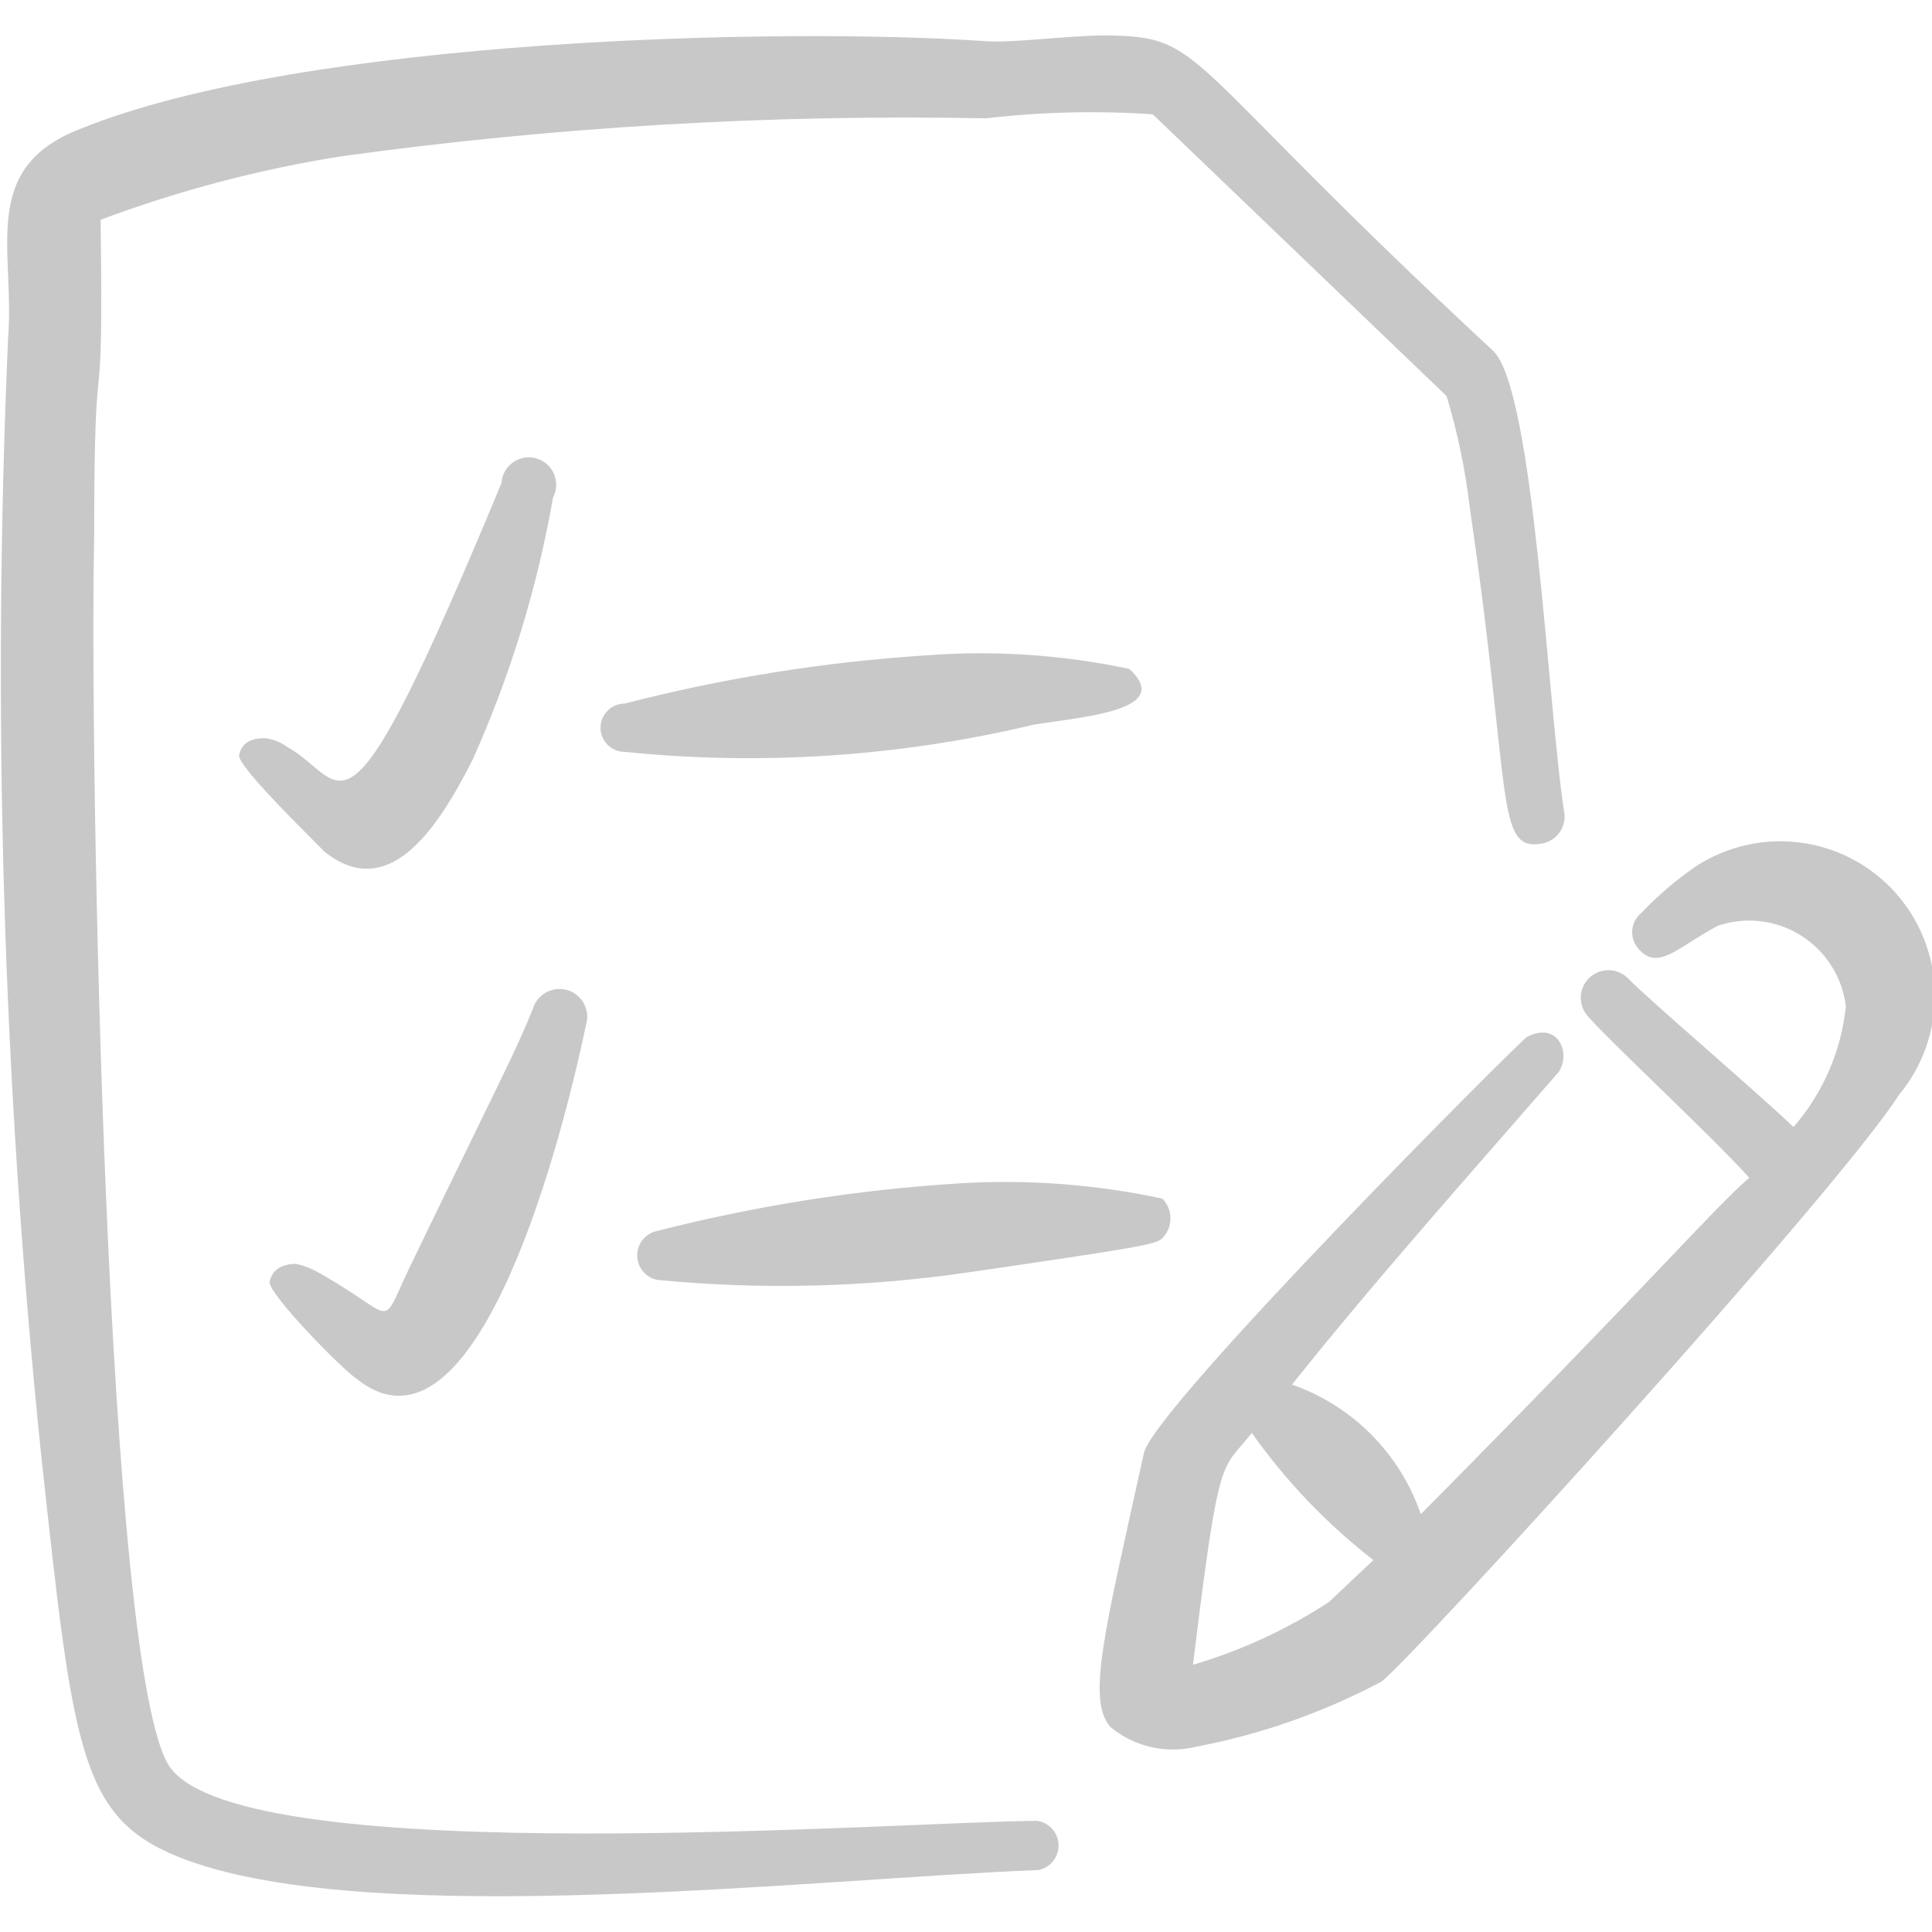 <svg xmlns="http://www.w3.org/2000/svg" width="48" height="48" viewBox="0 0 48 48" fill="none">
  <path fill-rule="evenodd" clip-rule="evenodd" d="M42.14 21.52C41.648 21.858 41.192 22.247 40.78 22.68C40.654 22.782 40.574 22.929 40.555 23.09C40.536 23.25 40.581 23.412 40.68 23.54C41.18 24.16 41.66 23.54 42.68 23C43.021 22.884 43.383 22.846 43.74 22.888C44.098 22.93 44.441 23.051 44.746 23.243C45.051 23.435 45.309 23.692 45.501 23.996C45.694 24.299 45.817 24.643 45.86 25C45.746 26.11 45.292 27.157 44.56 28C43.48 26.98 41.1 24.96 40.46 24.32C40.398 24.254 40.324 24.201 40.242 24.164C40.16 24.127 40.071 24.107 39.981 24.104C39.891 24.101 39.801 24.116 39.717 24.148C39.633 24.18 39.556 24.228 39.49 24.29C39.424 24.352 39.371 24.426 39.334 24.508C39.297 24.59 39.277 24.679 39.274 24.769C39.271 24.859 39.286 24.948 39.318 25.033C39.35 25.117 39.398 25.194 39.46 25.26C40.06 25.94 42.46 28.16 43.46 29.26C42.52 30.08 41.24 31.62 35.3 37.62C35.045 36.876 34.624 36.2 34.07 35.642C33.516 35.084 32.842 34.66 32.1 34.4C34.1 31.88 36.86 28.78 38.72 26.64C39.04 26.18 38.72 25.36 37.94 25.76C37.76 25.86 28.68 34.96 28.42 36.1C27.44 40.56 27 42.2 27.58 42.9C27.87 43.143 28.212 43.315 28.581 43.402C28.949 43.489 29.332 43.488 29.7 43.4C31.313 43.096 32.87 42.55 34.32 41.78C35 41.3 45.66 29.6 47.18 27.2C47.768 26.494 48.084 25.601 48.07 24.682C48.056 23.763 47.713 22.88 47.103 22.192C46.493 21.505 45.657 21.059 44.746 20.936C43.836 20.812 42.911 21.02 42.14 21.52ZM29.64 41.36C30.3 35.94 30.34 36.58 31.1 35.6C31.946 36.795 32.964 37.86 34.12 38.76L33.02 39.8C31.976 40.482 30.837 41.008 29.64 41.36Z" fill="#C8C8C8"/>
  <path fill-rule="evenodd" clip-rule="evenodd" d="M25.78 45.24C22.56 45.24 6.06 46.52 4.22 43.9C2.62 41.62 2.22 18.62 2.34 13.32C2.34 7.66 2.58 11.32 2.5 5.46C4.442 4.733 6.452 4.203 8.5 3.88C13.801 3.15 19.15 2.835 24.5 2.94C25.874 2.78 27.26 2.746 28.64 2.84L35.94 9.84C36.216 10.754 36.41 11.691 36.52 12.64C37.56 19.72 37.14 21.16 38.3 20.96C38.39 20.945 38.476 20.913 38.553 20.865C38.63 20.816 38.697 20.753 38.749 20.678C38.802 20.604 38.838 20.52 38.857 20.43C38.876 20.341 38.877 20.249 38.86 20.16C38.46 17.64 38.12 9.7 37.1 8.72C29.2 1.38 30 0.92 27.52 0.88C26.46 0.88 25.18 1.08 24.44 1.02C19.48 0.68 7.58 0.94 2 3.2C-0.54 4.18 0.38 6.22 0.2 8.42C-0.201 17.661 0.073 26.919 1.02 36.12C1.84 43.66 1.98 45.24 4.66 46.22C9.36 47.94 20.24 46.68 25.8 46.46C25.942 46.432 26.071 46.354 26.162 46.241C26.253 46.128 26.302 45.987 26.299 45.842C26.297 45.696 26.244 45.556 26.149 45.447C26.054 45.337 25.923 45.263 25.78 45.24Z" fill="#C8C8C8"/>
  <path fill-rule="evenodd" clip-rule="evenodd" d="M11.74 18.88C12.675 16.798 13.347 14.608 13.74 12.36C13.787 12.27 13.814 12.171 13.818 12.07C13.822 11.968 13.803 11.867 13.763 11.774C13.723 11.681 13.663 11.598 13.587 11.531C13.51 11.464 13.42 11.415 13.322 11.388C13.225 11.36 13.122 11.355 13.022 11.372C12.922 11.39 12.828 11.429 12.745 11.488C12.662 11.546 12.594 11.623 12.544 11.711C12.495 11.8 12.466 11.899 12.46 12C8.46 21.64 8.66 19.4 7.14 18.56C6.975 18.439 6.782 18.363 6.58 18.34C6.2 18.34 6 18.48 5.94 18.76C5.88 19.04 7.94 21.02 8.06 21.16C9.62 22.4 10.82 20.7 11.74 18.88Z" fill="#C8C8C8"/>
  <path fill-rule="evenodd" clip-rule="evenodd" d="M8.84 34.24C11.68 36.56 13.8 29.08 14.56 25.46C14.586 25.373 14.595 25.282 14.586 25.192C14.577 25.102 14.55 25.015 14.508 24.935C14.465 24.855 14.407 24.784 14.337 24.727C14.267 24.669 14.186 24.626 14.1 24.6C14.013 24.574 13.922 24.565 13.832 24.574C13.742 24.583 13.654 24.609 13.574 24.652C13.495 24.695 13.424 24.753 13.367 24.823C13.309 24.893 13.266 24.973 13.24 25.06C12.8 26.16 12.44 26.8 10.2 31.44C9.4 33.1 9.92 32.74 7.92 31.62C7.745 31.519 7.556 31.445 7.36 31.4C6.98 31.4 6.76 31.56 6.7 31.84C6.64 32.12 8.48 34 8.84 34.24Z" fill="#C8C8C8"/>
  <path fill-rule="evenodd" clip-rule="evenodd" d="M23.04 16.28C20.501 16.442 17.983 16.843 15.52 17.48C15.361 17.48 15.208 17.543 15.096 17.656C14.983 17.768 14.92 17.921 14.92 18.08C14.92 18.239 14.983 18.392 15.096 18.504C15.208 18.617 15.361 18.68 15.52 18.68C18.927 19.027 22.369 18.797 25.7 18C26.98 17.8 29.16 17.64 28.06 16.62C26.411 16.269 24.721 16.154 23.04 16.28Z" fill="#C8C8C8"/>
  <path fill-rule="evenodd" clip-rule="evenodd" d="M28.88 30.76C29.008 30.629 29.08 30.453 29.08 30.27C29.08 30.087 29.008 29.911 28.88 29.78C27.225 29.424 25.53 29.297 23.84 29.4C21.309 29.557 18.797 29.952 16.34 30.58C16.197 30.606 16.068 30.681 15.975 30.793C15.882 30.904 15.831 31.045 15.831 31.19C15.831 31.335 15.882 31.476 15.975 31.587C16.068 31.699 16.197 31.774 16.34 31.8C18.892 32.047 21.463 31.986 24 31.62C28.38 30.98 28.72 30.92 28.88 30.76Z" fill="#C8C8C8"/>
</svg>